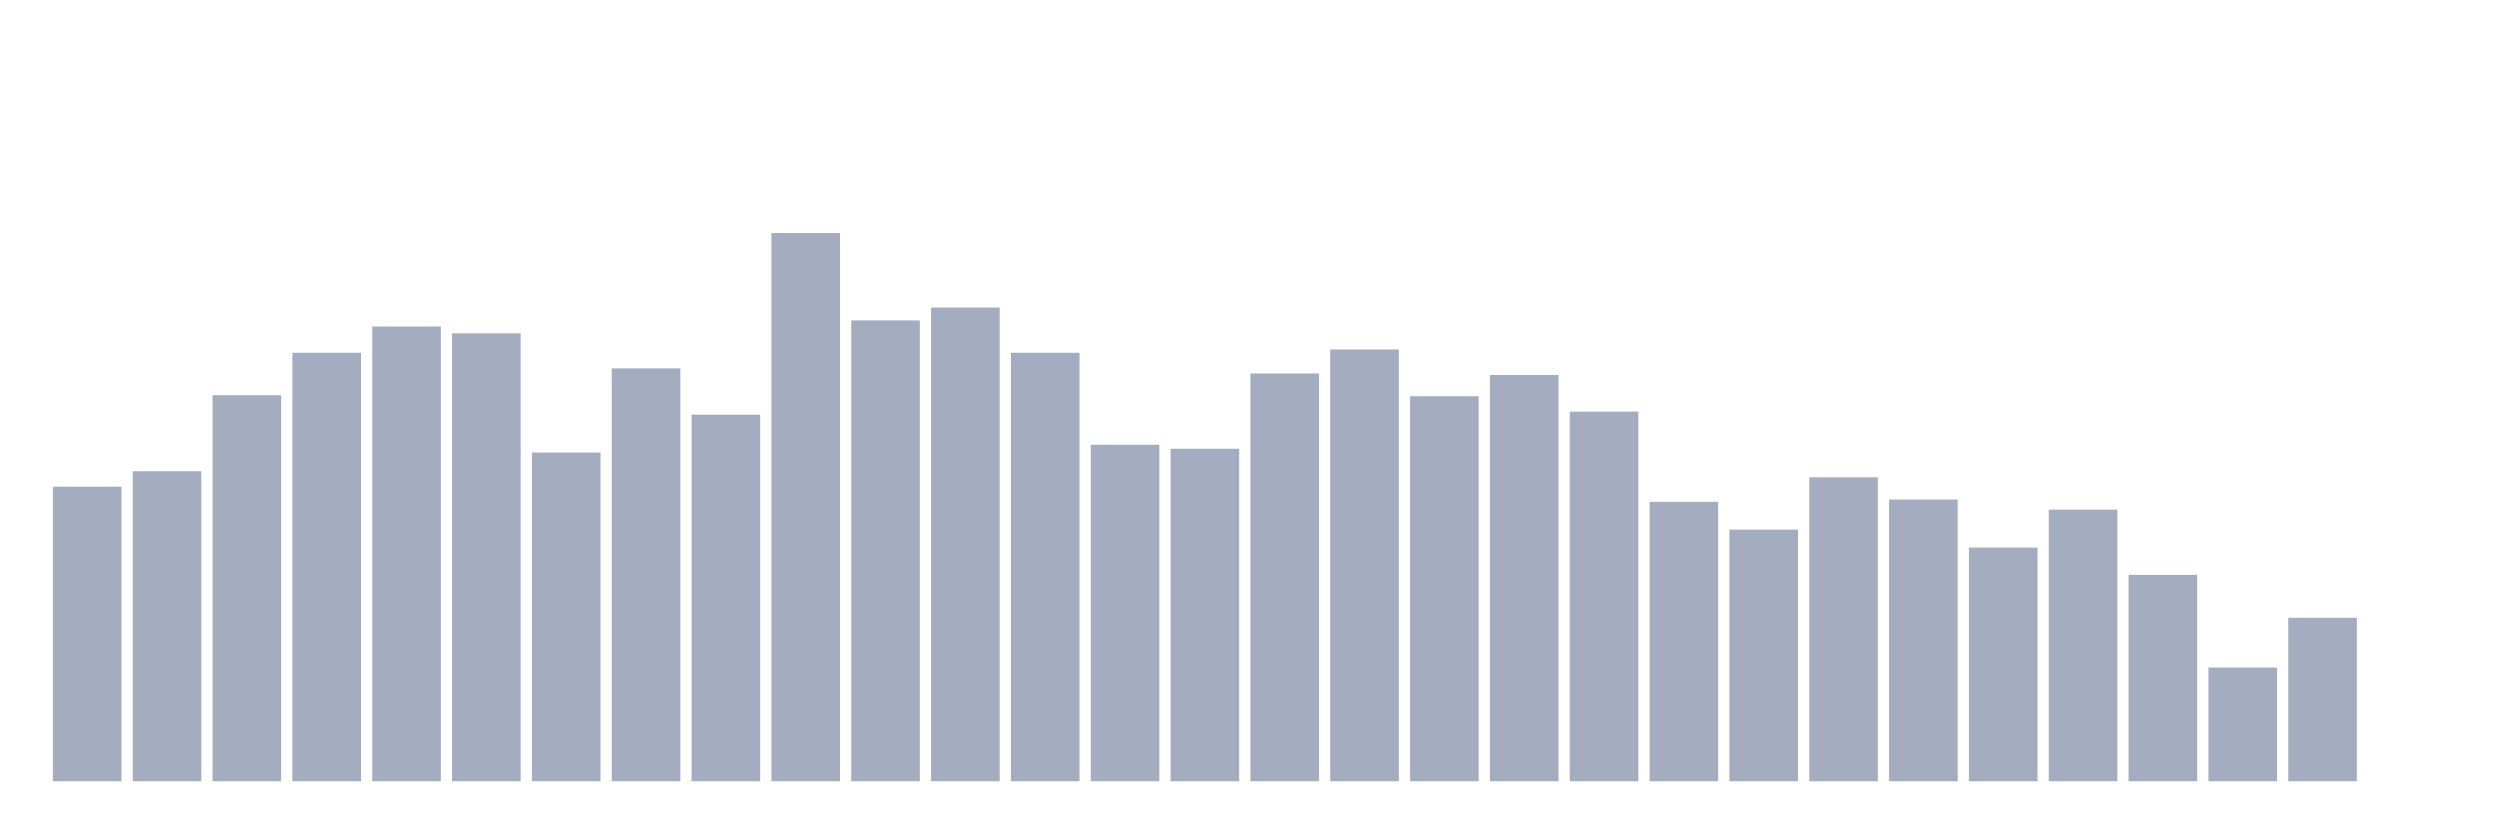 <svg xmlns="http://www.w3.org/2000/svg" viewBox="0 0 480 160"><g transform="translate(10,10)"><rect class="bar" x="0.153" width="13.175" y="83.439" height="56.561" fill="rgb(164,173,192)"></rect><rect class="bar" x="15.482" width="13.175" y="80.48" height="59.52" fill="rgb(164,173,192)"></rect><rect class="bar" x="30.81" width="13.175" y="65.879" height="74.121" fill="rgb(164,173,192)"></rect><rect class="bar" x="46.138" width="13.175" y="57.73" height="82.27" fill="rgb(164,173,192)"></rect><rect class="bar" x="61.466" width="13.175" y="52.685" height="87.315" fill="rgb(164,173,192)"></rect><rect class="bar" x="76.794" width="13.175" y="53.995" height="86.005" fill="rgb(164,173,192)"></rect><rect class="bar" x="92.123" width="13.175" y="76.891" height="63.109" fill="rgb(164,173,192)"></rect><rect class="bar" x="107.451" width="13.175" y="60.737" height="79.263" fill="rgb(164,173,192)"></rect><rect class="bar" x="122.779" width="13.175" y="69.614" height="70.386" fill="rgb(164,173,192)"></rect><rect class="bar" x="138.107" width="13.175" y="34.737" height="105.263" fill="rgb(164,173,192)"></rect><rect class="bar" x="153.436" width="13.175" y="51.521" height="88.479" fill="rgb(164,173,192)"></rect><rect class="bar" x="168.764" width="13.175" y="49.047" height="90.953" fill="rgb(164,173,192)"></rect><rect class="bar" x="184.092" width="13.175" y="57.73" height="82.27" fill="rgb(164,173,192)"></rect><rect class="bar" x="199.42" width="13.175" y="75.387" height="64.613" fill="rgb(164,173,192)"></rect><rect class="bar" x="214.748" width="13.175" y="76.163" height="63.837" fill="rgb(164,173,192)"></rect><rect class="bar" x="230.077" width="13.175" y="61.707" height="78.293" fill="rgb(164,173,192)"></rect><rect class="bar" x="245.405" width="13.175" y="57.099" height="82.901" fill="rgb(164,173,192)"></rect><rect class="bar" x="260.733" width="13.175" y="66.073" height="73.927" fill="rgb(164,173,192)"></rect><rect class="bar" x="276.061" width="13.175" y="61.999" height="78.001" fill="rgb(164,173,192)"></rect><rect class="bar" x="291.39" width="13.175" y="69.032" height="70.968" fill="rgb(164,173,192)"></rect><rect class="bar" x="306.718" width="13.175" y="86.35" height="53.65" fill="rgb(164,173,192)"></rect><rect class="bar" x="322.046" width="13.175" y="91.686" height="48.314" fill="rgb(164,173,192)"></rect><rect class="bar" x="337.374" width="13.175" y="81.644" height="58.356" fill="rgb(164,173,192)"></rect><rect class="bar" x="352.702" width="13.175" y="85.913" height="54.087" fill="rgb(164,173,192)"></rect><rect class="bar" x="368.031" width="13.175" y="95.13" height="44.87" fill="rgb(164,173,192)"></rect><rect class="bar" x="383.359" width="13.175" y="87.854" height="52.146" fill="rgb(164,173,192)"></rect><rect class="bar" x="398.687" width="13.175" y="100.369" height="39.631" fill="rgb(164,173,192)"></rect><rect class="bar" x="414.015" width="13.175" y="118.171" height="21.829" fill="rgb(164,173,192)"></rect><rect class="bar" x="429.344" width="13.175" y="108.615" height="31.385" fill="rgb(164,173,192)"></rect><rect class="bar" x="444.672" width="13.175" y="140" height="0" fill="rgb(164,173,192)"></rect></g></svg>